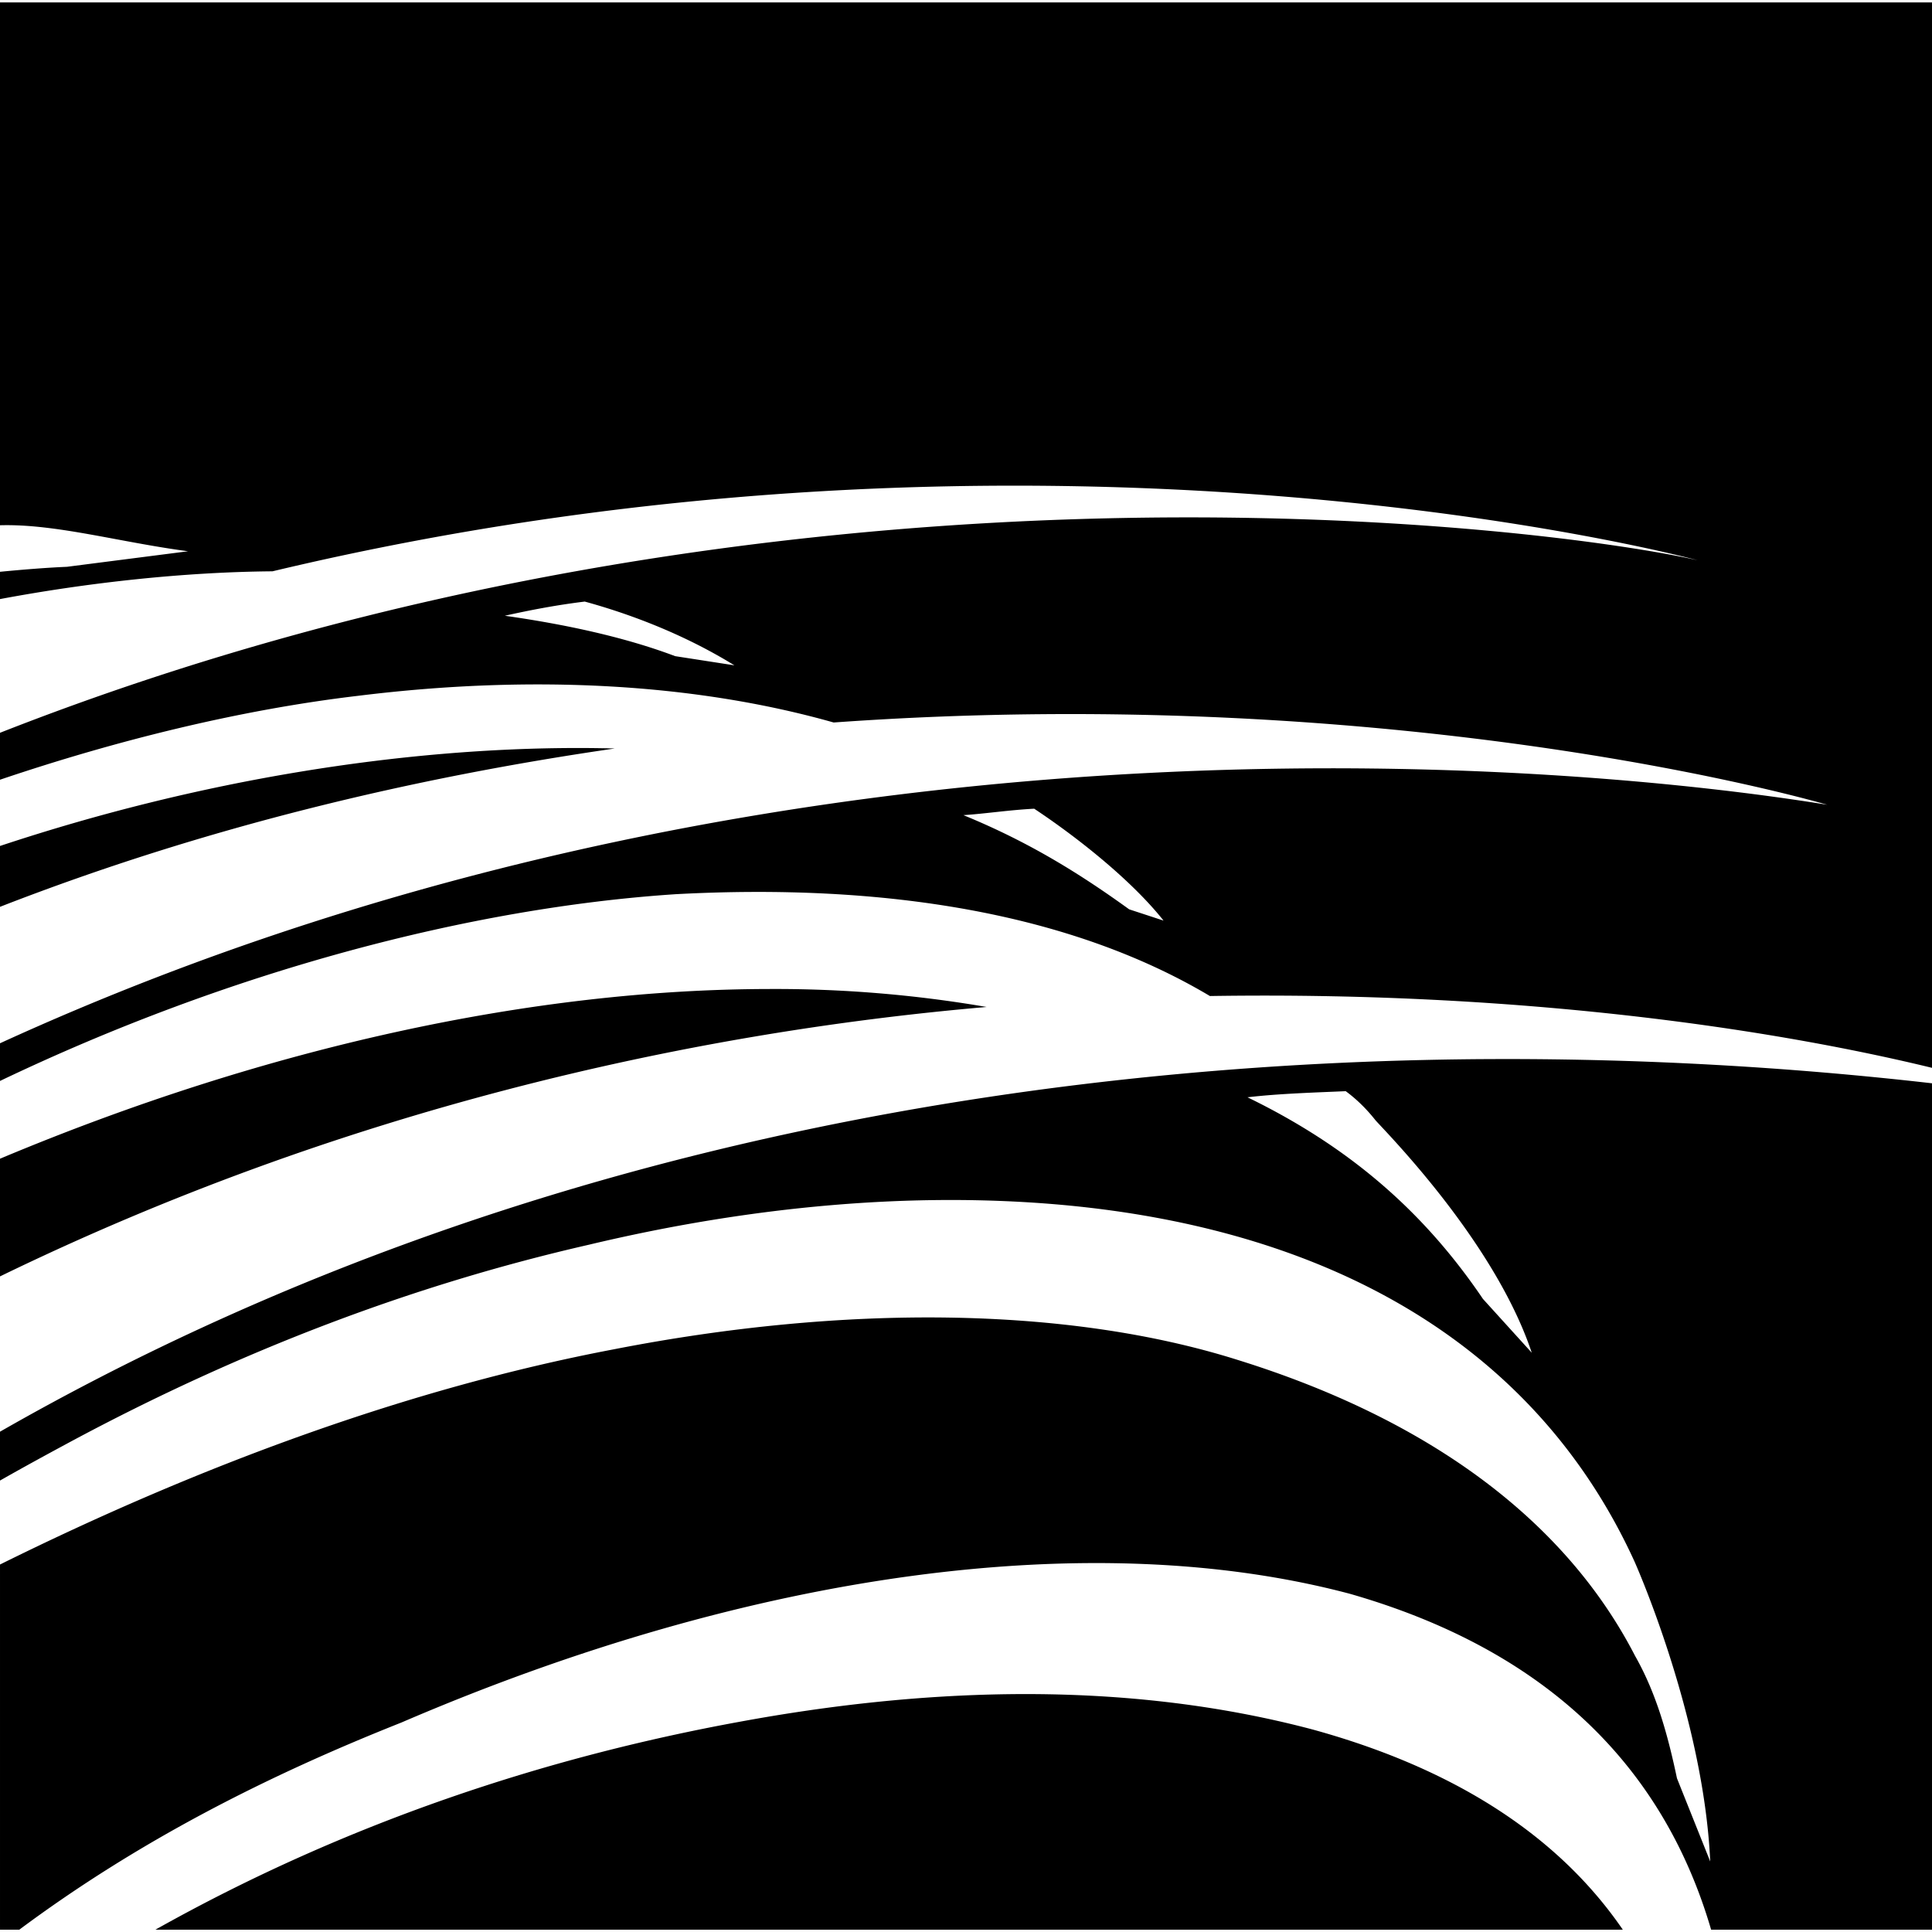 <svg role="img" viewBox="0 0 24 24" xmlns="http://www.w3.org/2000/svg"><title>Copa Airlines</title><path d="M0 .03v6.495c.691-.02 1.48.21 2.336.323l-1.504.193c-.256.011-.543.034-.832.062v.339c1.09-.204 2.28-.336 3.385-.345C13.068 4.786 21.09 6.96 21.09 6.96 19.369 6.568 9.78 5.26 0 9.103v.583c1.452-.491 2.986-.87 4.453-1.043 2.176-.269 4.2-.15 5.903.332 7.157-.512 12.342 1.022 12.342 1.022C20.75 9.68 10.303 8.245 0 12.96v.468c2.852-1.364 5.844-2.152 8.393-2.32 2.586-.139 4.899.23 6.637 1.265 4.1-.064 7.224.467 8.97.892V.03Zm7.264 7.443c.519.142 1.204.388 1.859.792l-.736-.114c-.63-.238-1.375-.397-2.116-.502.32-.071.635-.132.993-.176Zm-.06 1.819C5.011 9.289 2.49 9.682 0 10.509v.756c2.565-.999 5.154-1.607 7.637-1.967a17.344 17.344 0 0 0-.433-.006Zm5.643.754c.512.339 1.2.877 1.607 1.39l-.427-.14c-.605-.437-1.24-.835-2.059-1.17.274-.018.558-.063.879-.08zm-3.322 2.24c-2.885.007-6.186.707-9.525 2.108v1.462c4.215-2.05 8.512-3.024 12.256-3.347a15.482 15.482 0 0 0-2.731-.223Zm9.104.87c-5.013.01-12.024.849-18.629 4.629v.607c.29-.165.58-.323.853-.47 2.157-1.16 4.31-1.968 6.464-2.46 2.039-.486 4.036-.658 5.86-.496 3.451.31 5.929 1.818 7.123 4.422.01.02.863 1.933.945 3.736l-.413-1.033c-.109-.516-.25-1.045-.52-1.52-.885-1.718-2.607-2.952-4.932-3.676-2.11-.667-4.882-.695-7.757-.133-2.552.485-5.15 1.448-7.623 2.673v4.536h.24c1.483-1.104 3.083-1.913 4.746-2.573 4.36-1.877 8.601-2.444 11.784-1.599 2.336.67 3.865 2.05 4.486 4.172H24V13.457a46.604 46.604 0 0 0-5.37-.301zm-1.912.399c.128.094.25.211.364.354.044.063 1.47 1.466 1.947 2.895l-.606-.668c-.727-1.074-1.648-1.884-2.925-2.505.382-.046.861-.06 1.22-.076zm-4.21 7.491c-1.059.015-2.171.13-3.333.345-2.37.434-4.855 1.239-7.243 2.58h18.228c-.849-1.239-2.201-2.032-3.851-2.486-1.172-.311-2.441-.458-3.802-.439Z"/></svg>